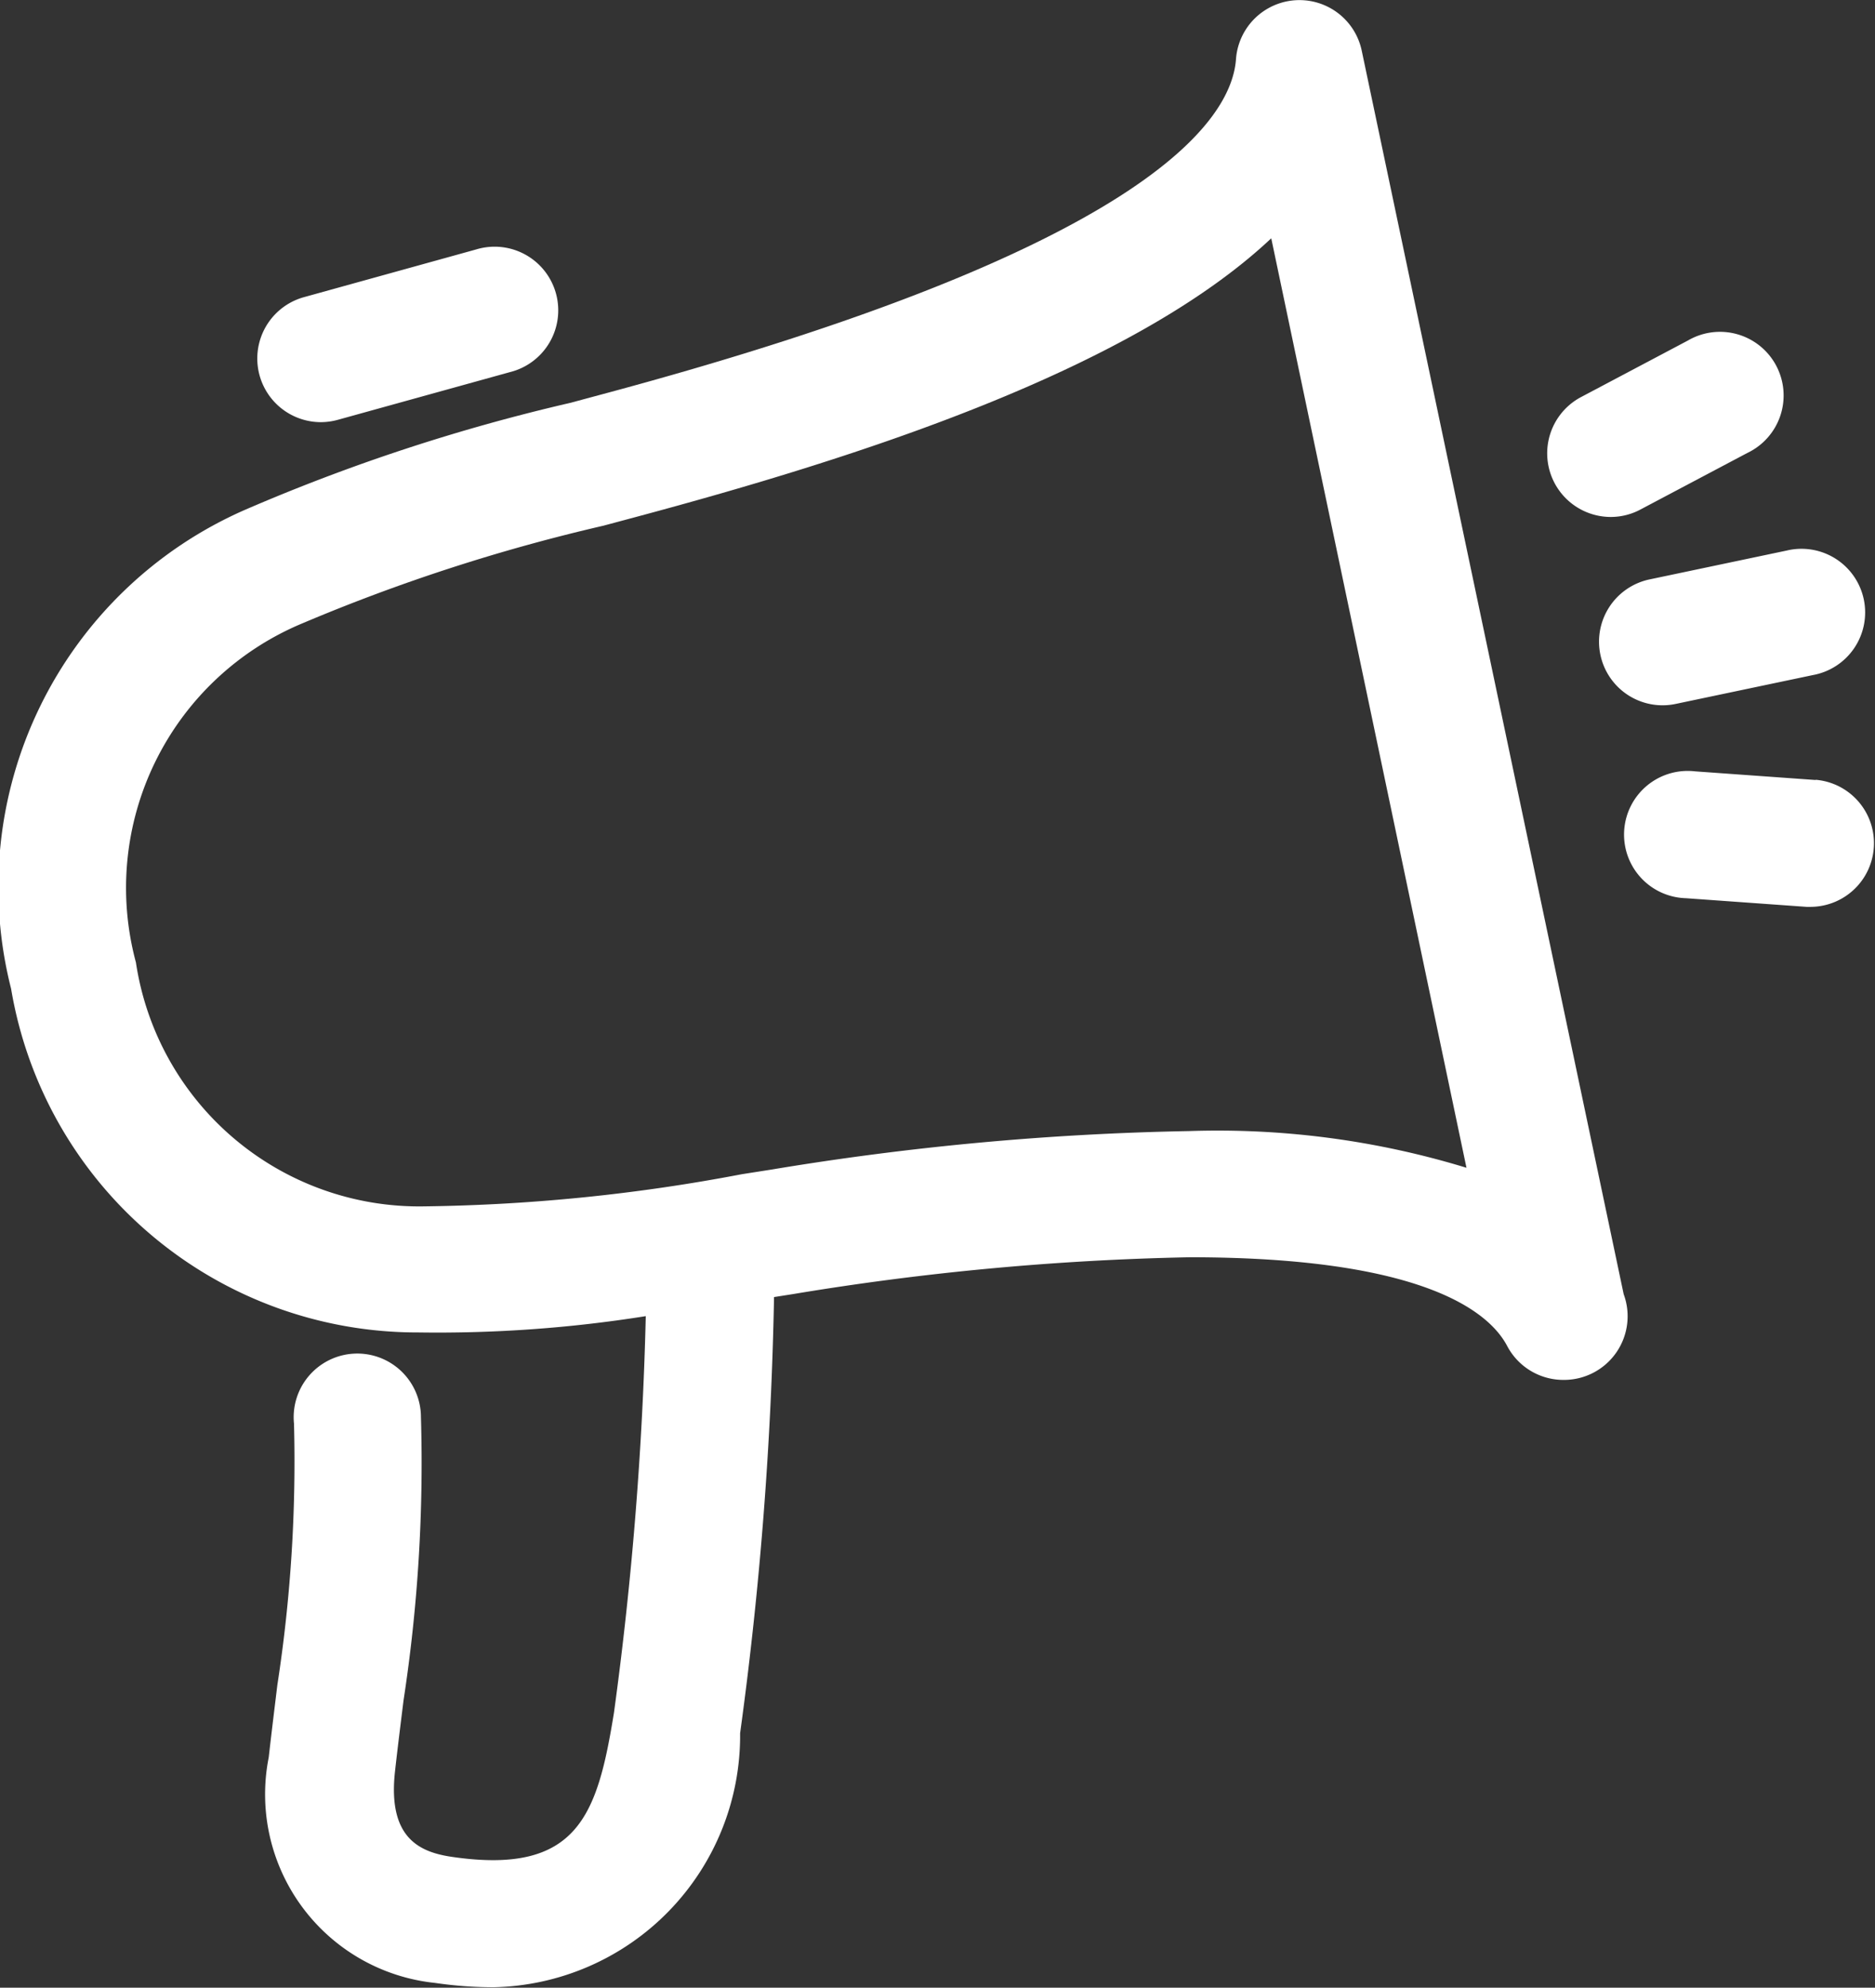 <svg xmlns="http://www.w3.org/2000/svg" width="16.913" height="17.925" viewBox="0 0 16.913 17.925"><rect x="0" y="0" width="16.913" height="17.925" fill="#333333" stroke="none"/><defs><style>.a{fill:#fff;}</style></defs><g transform="translate(0 0)"><g transform="translate(0)"><path class="a" d="M26.728.456a.574.574,0,0,0-1.134.077c-.041.568-.838,1.715-5.715,3.022l-.29.078a17.065,17.065,0,0,0-2.935.965,3.714,3.714,0,0,0-2.109,4.318,3.715,3.715,0,0,0,3.668,3.1,11.962,11.962,0,0,0,2.057-.147,31.929,31.929,0,0,1-.287,3.577c-.149.918-.322,1.464-1.456,1.3-.294-.042-.586-.167-.519-.771.024-.217.051-.43.077-.641a14.125,14.125,0,0,0,.157-2.554.574.574,0,1,0-1.145.059,13.221,13.221,0,0,1-.15,2.355c-.026.215-.053.432-.078.654a1.71,1.71,0,0,0,1.5,2.034,3.669,3.669,0,0,0,.524.039,2.27,2.27,0,0,0,2.228-2.291,33.375,33.375,0,0,0,.306-3.933l.172-.027a24.7,24.7,0,0,1,3.577-.332c2.124,0,2.706.5,2.864.8a.573.573,0,0,0,.507.306h.011a.574.574,0,0,0,.533-.773ZM25.169,10.2a25.764,25.764,0,0,0-3.758.346l-.274.043a16.311,16.311,0,0,1-2.866.29,2.584,2.584,0,0,1-2.6-2.2,2.584,2.584,0,0,1,1.5-3.057,16.465,16.465,0,0,1,2.716-.881l.291-.078c1.991-.533,4.467-1.322,5.734-2.514l1.761,8.382A7.683,7.683,0,0,0,25.169,10.2Z" transform="translate(-14.445 0)"/><path class="a" d="M426.444,142.4a.573.573,0,0,0,.679.443l1.237-.26a.574.574,0,1,0-.236-1.123l-1.236.26A.574.574,0,0,0,426.444,142.4Z" transform="translate(-412.008 -136.495)"/><path class="a" d="M413.651,87.494a.568.568,0,0,0,.267-.067l.964-.51a.574.574,0,1,0-.536-1.014l-.964.51a.574.574,0,0,0,.268,1.081Z" transform="translate(-399.121 -82.832)"/><path class="a" d="M435.4,198.719l-1.088-.078a.574.574,0,1,0-.082,1.144l1.088.078.042,0a.574.574,0,0,0,.04-1.146Z" transform="translate(-419.023 -191.685)"/><path class="a" d="M81.316,65.276a.582.582,0,0,0,.153-.021l1.552-.43a.574.574,0,1,0-.306-1.106l-1.552.43a.574.574,0,0,0,.153,1.127Z" transform="translate(-78.422 -61.469)"/></g></g></svg>